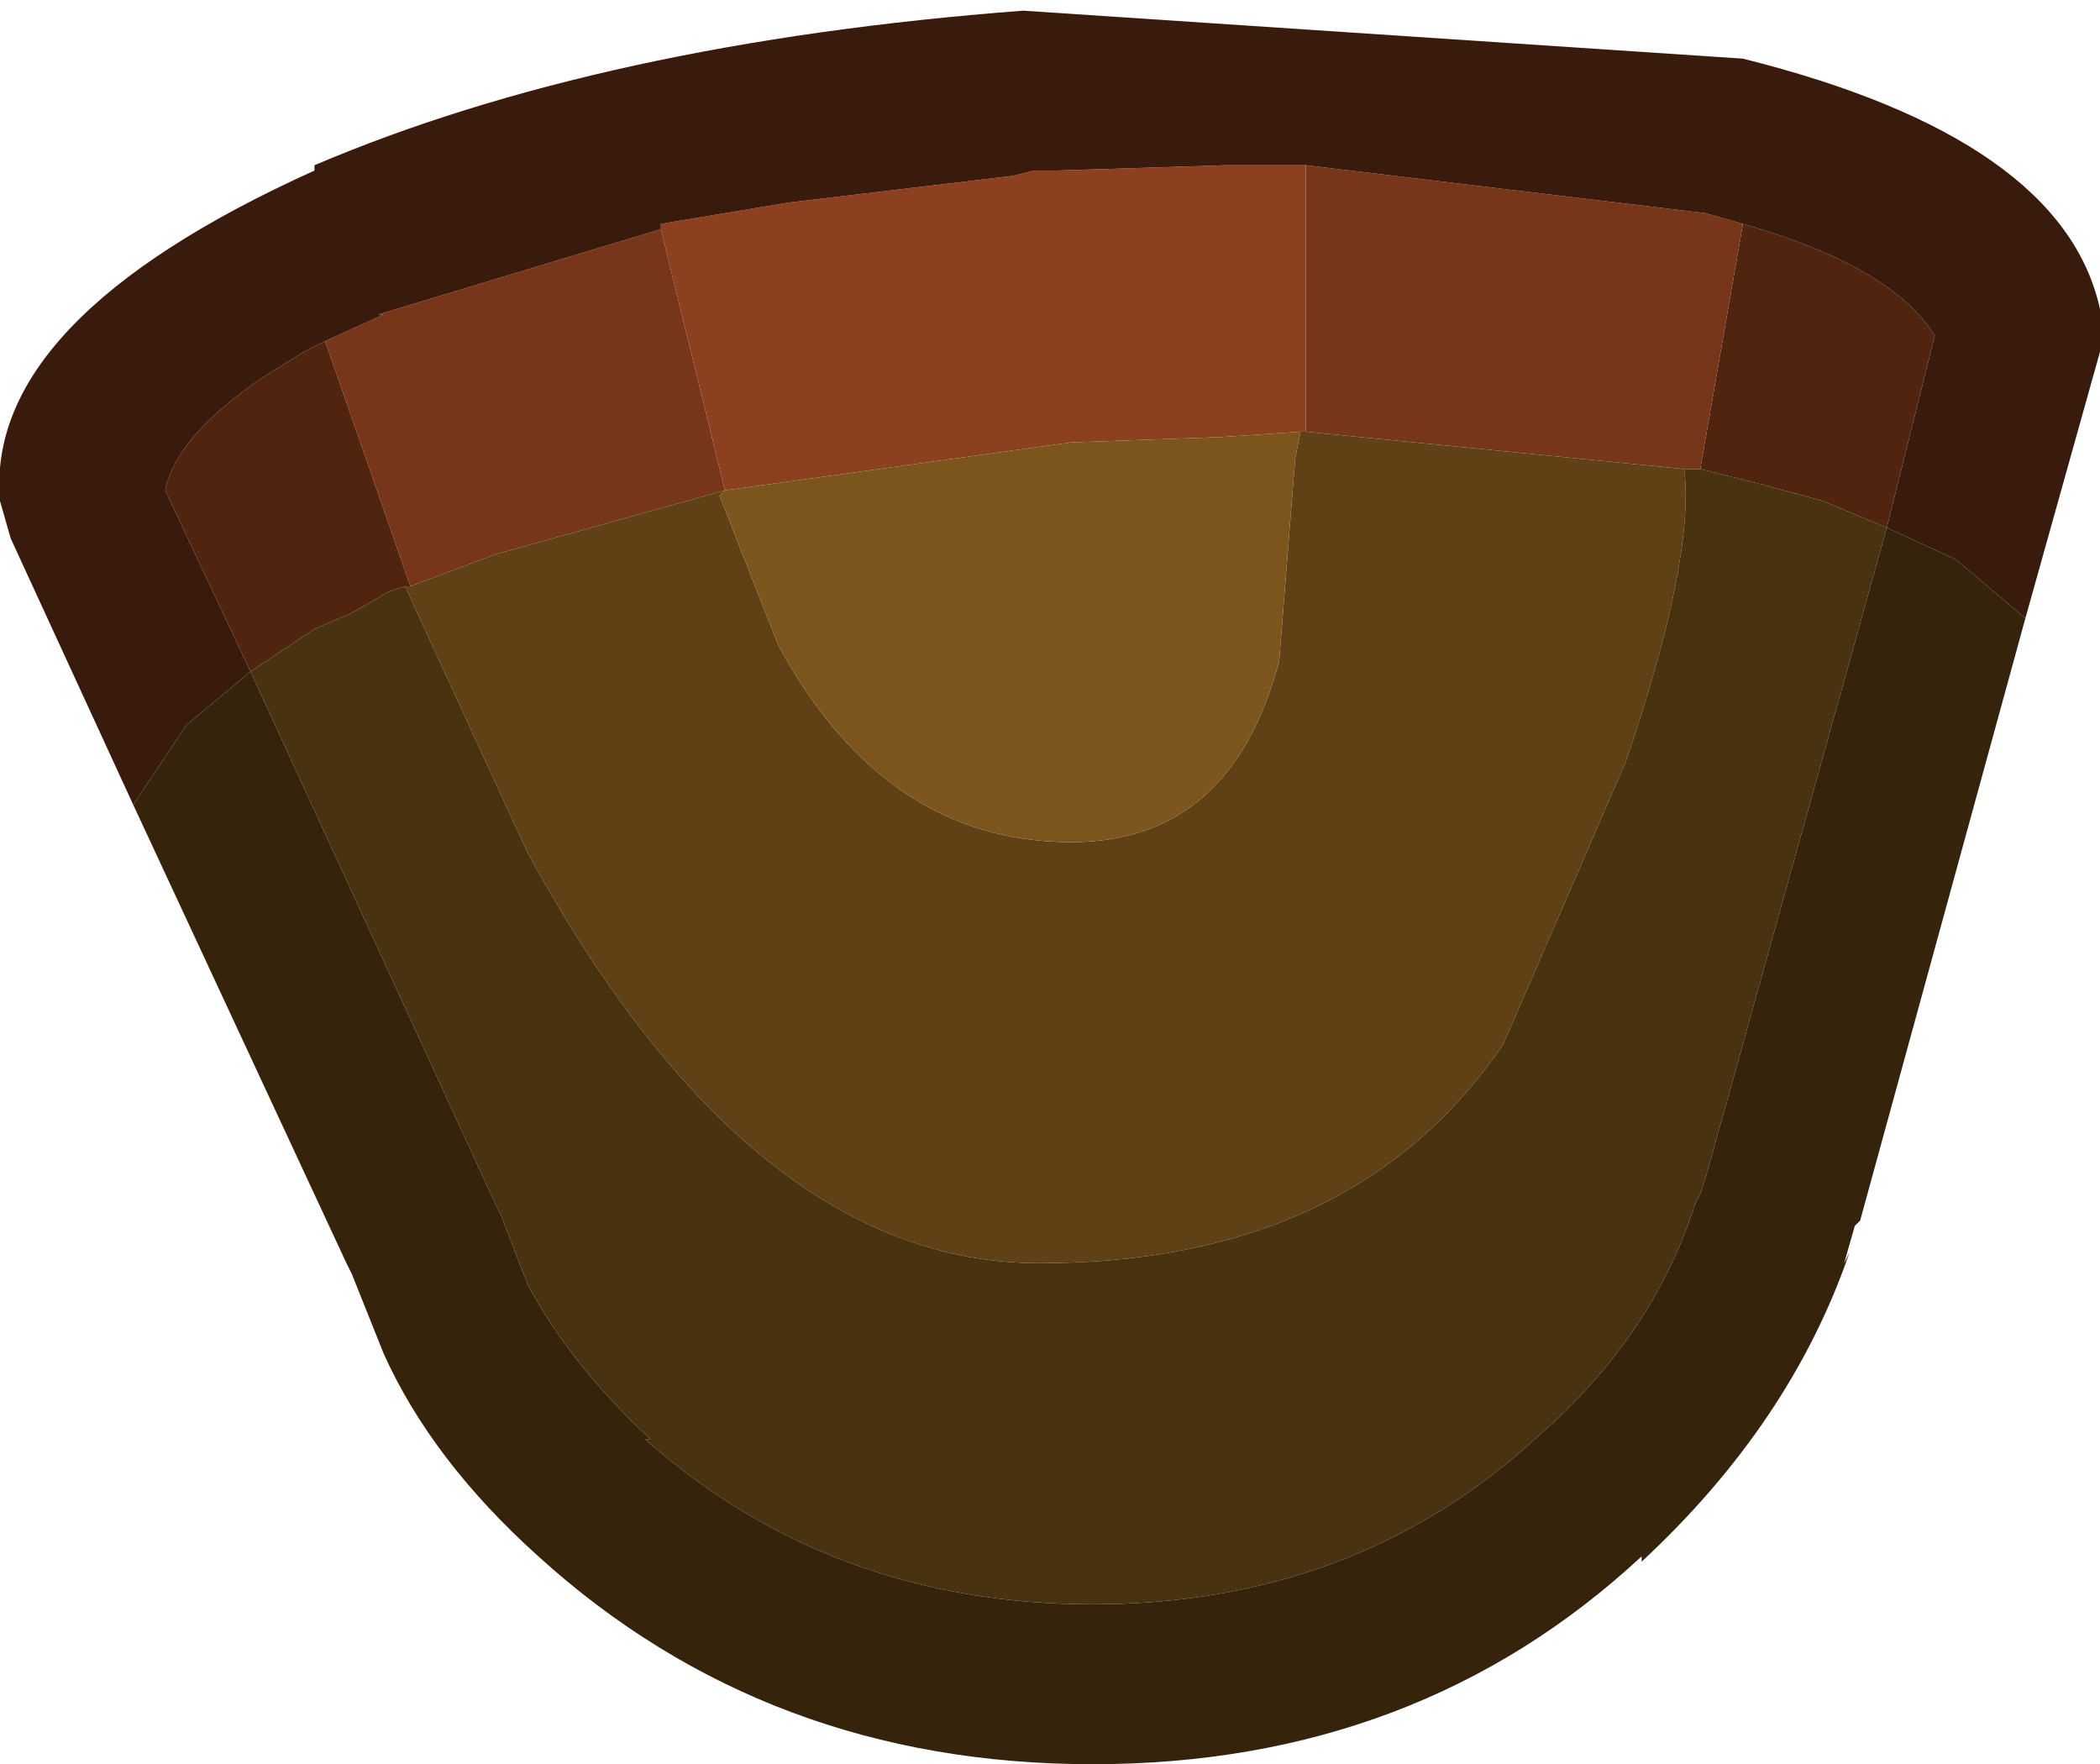 <?xml version="1.0" encoding="UTF-8" standalone="no"?>
<svg xmlns:ffdec="https://www.free-decompiler.com/flash" xmlns:xlink="http://www.w3.org/1999/xlink" ffdec:objectType="shape" height="16.55px" width="19.7px" xmlns="http://www.w3.org/2000/svg">
  <g transform="matrix(1.0, 0.0, 0.0, 1.0, 4.8, -45.7)">
    <path d="M11.15 50.1 L11.55 47.8 Q12.95 48.2 13.35 48.85 L12.9 50.65 12.3 50.4 11.75 50.25 11.35 50.15 11.15 50.1 M-2.45 52.0 L-3.25 50.3 Q-3.15 49.8 -2.35 49.25 L-1.95 49.0 -1.75 48.9 -0.95 51.2 -1.0 51.2 -1.15 51.25 -1.5 51.45 -1.85 51.6 -2.45 52.0" fill="#512410" fill-rule="evenodd" stroke="none"/>
    <path d="M7.45 49.75 L7.45 48.1 7.45 47.25 11.2 47.7 11.55 47.8 11.15 50.1 11.0 50.1 7.45 49.75 M1.4 47.85 L2.0 50.3 -0.15 50.9 -0.95 51.2 -1.75 48.9 -1.2 48.65 -1.25 48.65 1.4 47.85" fill="#77351a" fill-rule="evenodd" stroke="none"/>
    <path d="M7.45 47.25 L7.45 48.1 7.45 49.75 7.4 49.75 6.65 49.8 5.25 49.85 2.0 50.3 1.4 47.85 1.4 47.8 2.6 47.6 4.7 47.35 4.9 47.3 5.1 47.3 6.7 47.25 7.45 47.25" fill="#8c4020" fill-rule="evenodd" stroke="none"/>
    <path d="M11.55 47.8 L11.2 47.7 7.45 47.25 6.7 47.25 5.1 47.3 4.9 47.3 4.7 47.35 2.6 47.6 1.4 47.8 1.4 47.85 -1.25 48.65 -1.2 48.65 -1.75 48.9 -1.95 49.0 -2.35 49.25 Q-3.15 49.8 -3.25 50.3 L-2.45 52.0 -3.05 52.5 -3.55 53.25 -4.7 50.75 -4.8 50.4 Q-4.95 48.7 -1.85 47.3 L-1.85 47.25 Q0.85 46.1 4.8 45.8 L11.55 46.25 Q14.55 47.0 14.9 48.6 L14.9 49.0 14.2 51.5 13.55 50.95 12.9 50.65 13.35 48.85 Q12.95 48.2 11.55 47.8" fill="#391b0d" fill-rule="evenodd" stroke="none"/>
    <path d="M7.45 49.75 L11.0 50.1 Q11.1 50.95 10.45 52.85 L9.3 55.5 Q7.9 57.55 4.95 57.55 2.25 57.55 0.15 53.7 L-1.0 51.2 -0.95 51.2 -0.15 50.9 2.0 50.3 1.95 50.35 2.5 51.75 Q3.5 53.6 5.25 53.6 6.75 53.6 7.2 51.9 L7.35 50.0 7.4 49.75 7.45 49.75" fill="#5f4115" fill-rule="evenodd" stroke="none"/>
    <path d="M2.0 50.3 L5.25 49.85 6.65 49.8 7.4 49.75 7.35 50.0 7.2 51.9 Q6.75 53.6 5.25 53.6 3.5 53.6 2.5 51.75 L1.95 50.35 2.0 50.3" fill="#7c551d" fill-rule="evenodd" stroke="none"/>
    <path d="M11.0 50.1 L11.15 50.1 11.35 50.15 11.75 50.25 12.3 50.4 12.9 50.65 11.2 56.75 11.15 56.9 11.1 57.0 Q10.7 58.25 9.6 59.2 7.9 60.75 5.45 60.75 3.0 60.75 1.25 59.2 L1.3 59.2 Q0.55 58.5 0.15 57.75 L-0.1 57.1 -0.15 57.0 -2.45 52.0 -1.85 51.6 -1.5 51.45 -1.15 51.25 -1.0 51.2 0.15 53.7 Q2.25 57.55 4.95 57.55 7.9 57.55 9.3 55.5 L10.45 52.85 Q11.1 50.95 11.0 50.1" fill="#493210" fill-rule="evenodd" stroke="none"/>
    <path d="M-3.55 53.25 L-3.05 52.5 -2.45 52.0 -0.15 57.0 -0.1 57.1 0.15 57.75 Q0.55 58.5 1.3 59.2 L1.25 59.2 Q3.0 60.75 5.45 60.75 7.9 60.75 9.6 59.2 10.7 58.25 11.1 57.0 L11.15 56.9 11.2 56.75 12.9 50.65 13.55 50.95 14.2 51.5 12.65 57.15 12.6 57.2 12.5 57.55 12.55 57.45 Q12.0 59.05 10.6 60.35 L10.6 60.3 Q8.5 62.25 5.45 62.25 2.4 62.25 0.25 60.3 -0.75 59.4 -1.2 58.4 L-1.5 57.65 -1.55 57.55 -3.55 53.25" fill="#35240b" fill-rule="evenodd" stroke="none"/>
  </g>
</svg>
